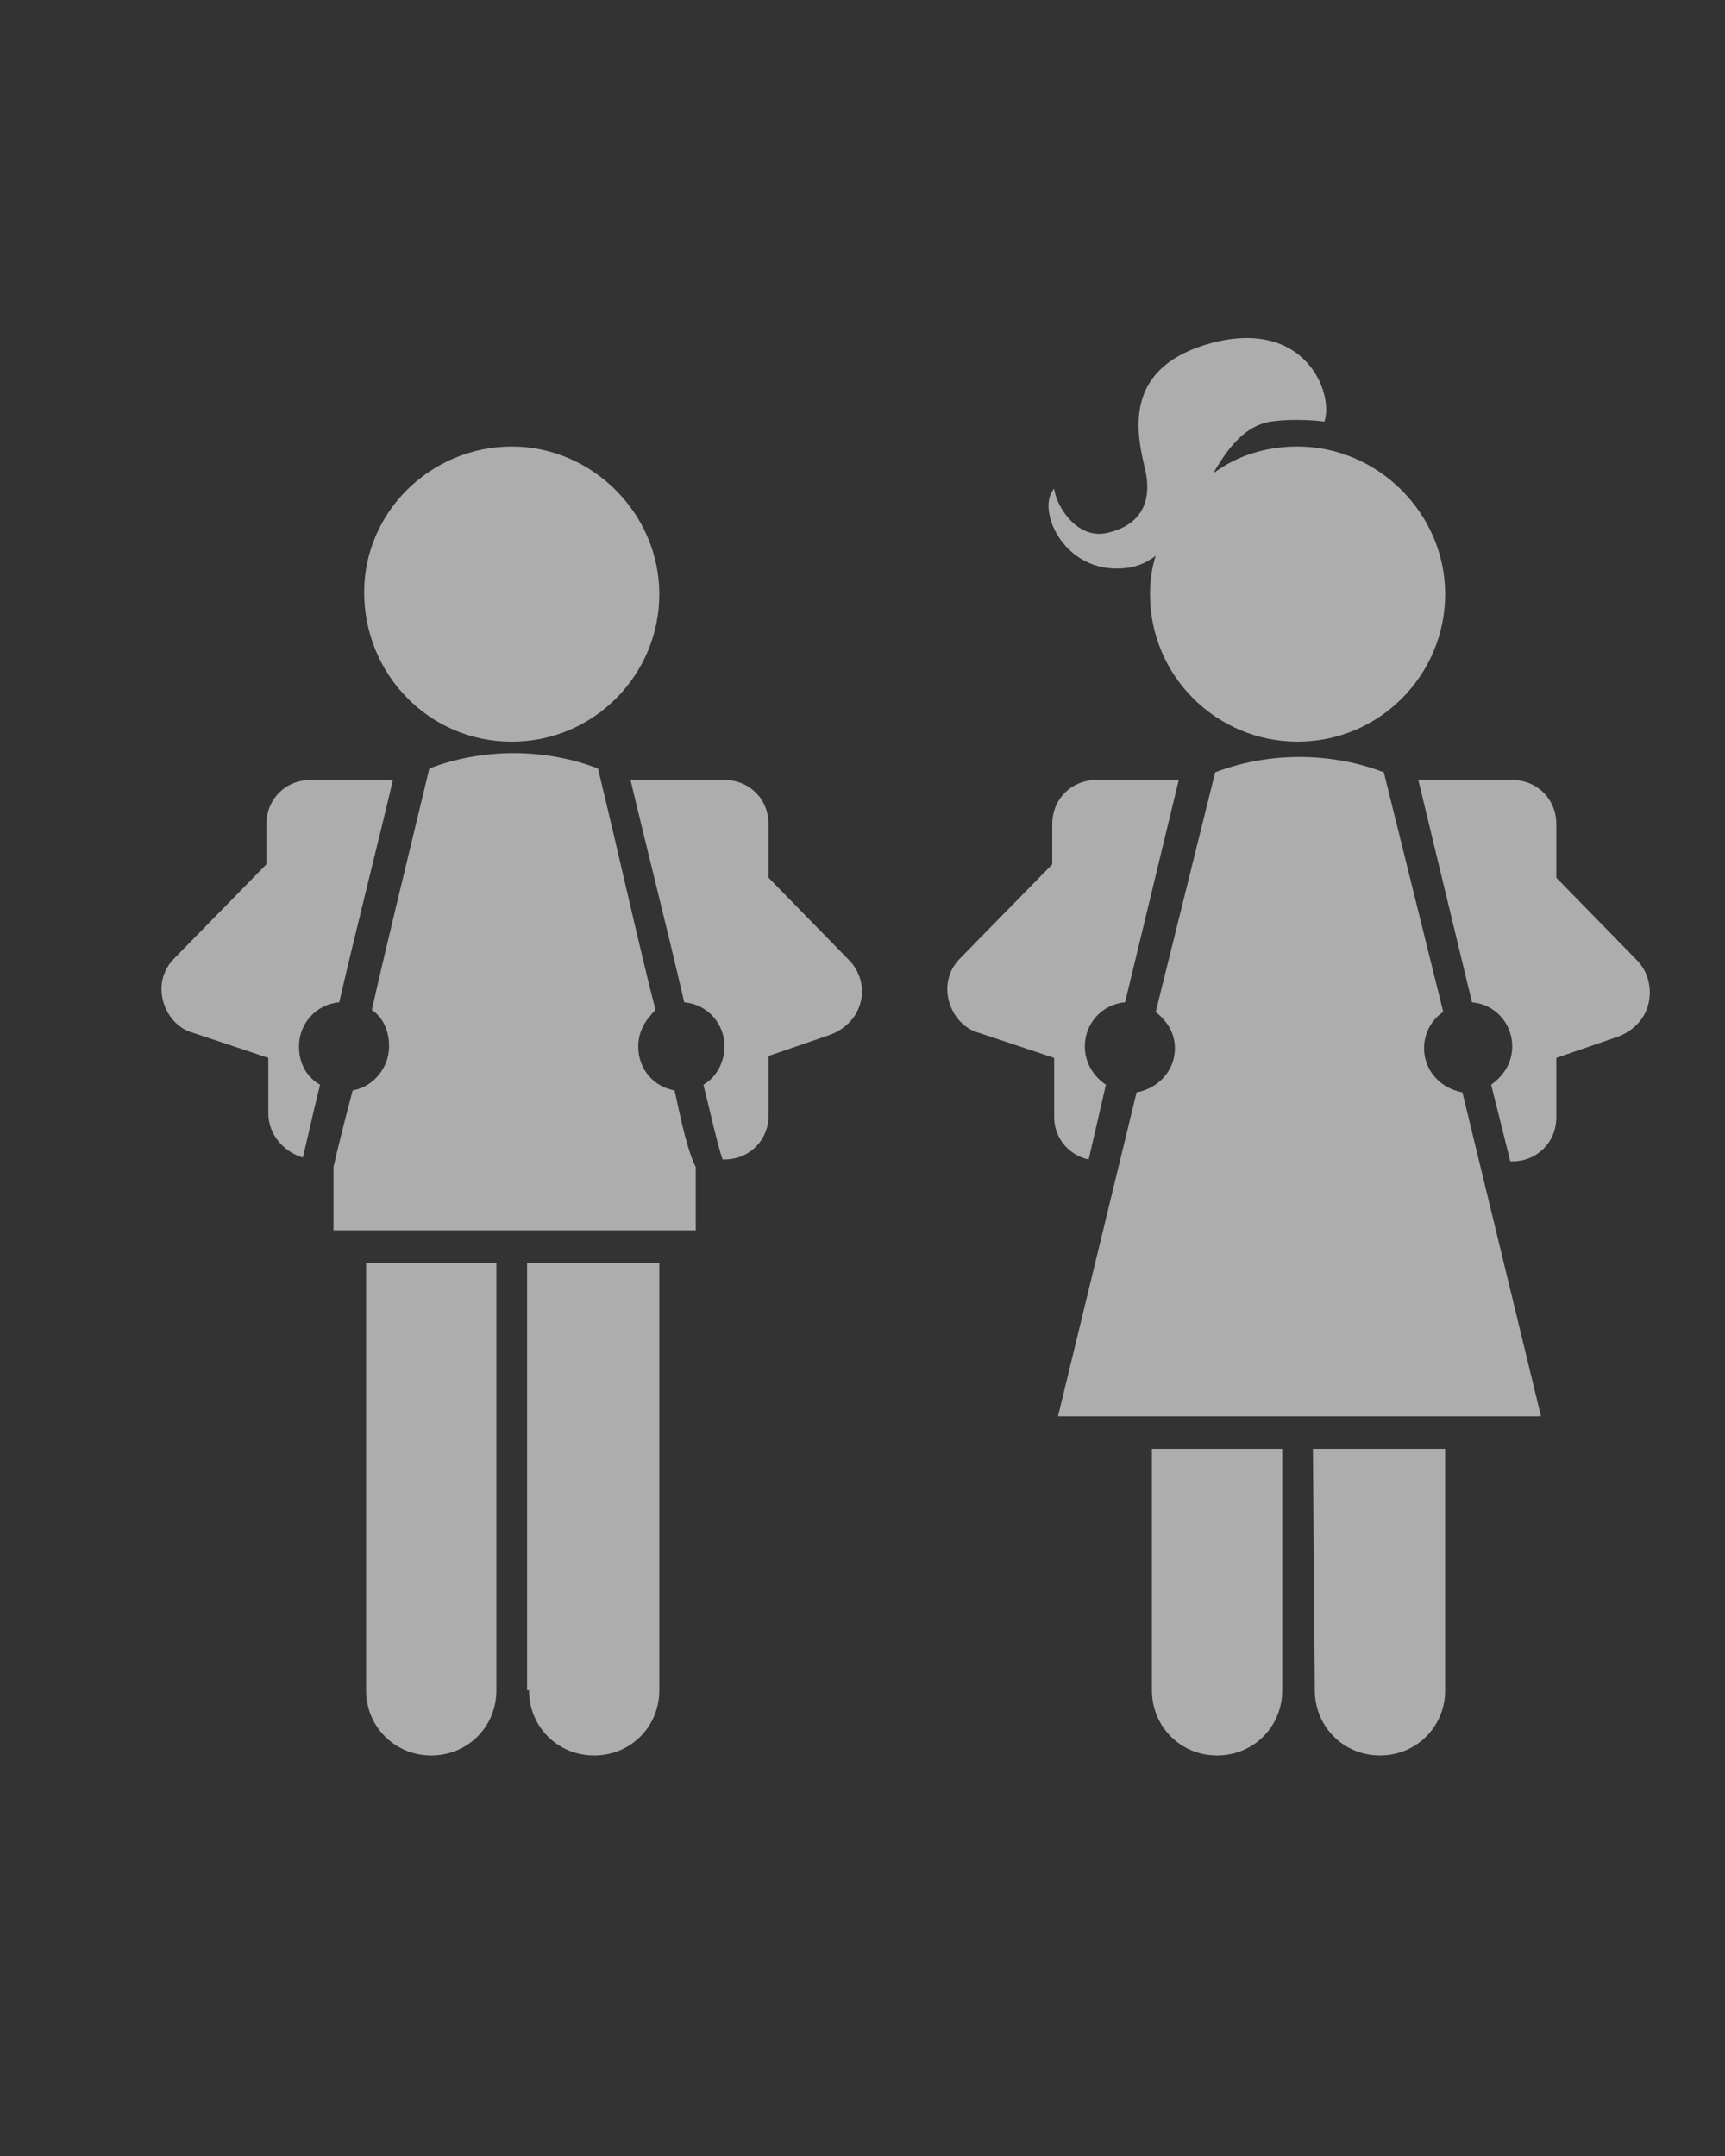 <?xml version="1.0" encoding="utf-8"?>
<!-- Generator: Adobe Illustrator 26.3.1, SVG Export Plug-In . SVG Version: 6.00 Build 0)  -->
<svg version="1.1" id="Layer_1" xmlns="http://www.w3.org/2000/svg" xmlns:xlink="http://www.w3.org/1999/xlink" x="0px" y="0px"
	 viewBox="0 0 90 112.5" style="enable-background:new 0 0 90 112.5;" xml:space="preserve">
<rect x="0" y="0" width="90" height="112.5" fill="#333333" stroke="none"/>
<style type="text/css">
	.st0{opacity:0.6;fill:#FFFFFF;}
</style>
<path class="st0" d="M19,65.9h6.9v22.3c0,1.9-1.5,3.4-3.4,3.4c-1.9,0-3.4-1.5-3.4-3.4V65.9z M27.6,88.2c0,1.9,1.5,3.4,3.4,3.4
	c1.9,0,3.4-1.5,3.4-3.4V65.9h-6.9V88.2z M16.7,56.6c-0.7-0.4-1.1-1.1-1.1-2c0-1.2,0.9-2.2,2.1-2.3c0.9-3.9,2-8.2,2.8-11.6h-4.3
	c-1.3,0-2.3,1-2.3,2.3v2.1l-4.8,4.9c-0.6,0.6-0.8,1.4-0.6,2.2c0.2,0.8,0.8,1.5,1.6,1.7l3.9,1.3v2.9c0,1.1,0.8,2,1.8,2.3
	C16,59.6,16.3,58.2,16.7,56.6z M26.7,38.7c4.3,0,7.7-3.5,7.7-7.7s-3.5-7.7-7.7-7.7S19,26.7,19,30.9C19,35.2,22.4,38.7,26.7,38.7z
	 M35.2,56.9c-1.1-0.2-1.9-1.1-1.9-2.3c0-0.8,0.4-1.4,0.9-1.9c-0.8-3.1-1.7-7.2-3-12.6c-1.3-0.5-2.8-0.8-4.4-0.8v0l0,0
	c-1.6,0-3.1,0.3-4.4,0.8c-1.3,5.4-2.3,9.5-3,12.6c0.6,0.4,0.9,1.1,0.9,1.9c0,1.1-0.8,2.1-1.9,2.3c-0.5,1.9-0.8,3.1-1,4v3.3h18.9
	v-3.3C35.9,60.1,35.6,58.8,35.2,56.9z M44.3,50.1l-4.2-4.3v-2.8c0-1.3-1-2.3-2.3-2.3h-4.9c0.8,3.4,1.9,7.7,2.8,11.6
	c1.2,0.1,2.1,1.1,2.1,2.3c0,0.8-0.4,1.6-1.1,2c0.4,1.6,0.7,3,1,3.9h0.1c1.3,0,2.3-1,2.3-2.3v-3.1l3.2-1.1c0.8-0.3,1.4-0.9,1.6-1.7
	C45.1,51.6,44.9,50.7,44.3,50.1z"/>
<path class="st0" d="M74.3,54.7c0,1.2,0.9,2.1,2,2.3l4.1,16.9H55.2l4.1-16.9c1.1-0.2,2-1.1,2-2.3c0-0.8-0.4-1.4-1-1.9l3.1-12.5
	c1.3-0.5,2.8-0.8,4.4-0.8c1.6,0,3.1,0.3,4.4,0.8l3.1,12.5C74.7,53.2,74.3,53.9,74.3,54.7z M59,29.6c0.5-0.1,0.9-0.3,1.3-0.6
	c-0.2,0.6-0.3,1.3-0.3,2c0,4.3,3.5,7.7,7.7,7.7c4.3,0,7.7-3.5,7.7-7.7s-3.5-7.7-7.7-7.7c-1.7,0-3.2,0.5-4.4,1.4
	c0.8-1.4,1.7-2.5,3-2.7c1.4-0.2,2.8,0,2.8,0c0.5-1.5-1-5.4-5.9-4.1c-4.4,1.2-4,4.3-3.5,6.4c0.5,1.9-0.2,3.1-1.9,3.5
	c-1.6,0.4-2.7-1.4-2.8-2.3C54,26.6,55.6,30.2,59,29.6z M55,58.3c0,1.1,0.8,2,1.8,2.2l0.9-3.9c-0.6-0.4-1.1-1.1-1.1-2
	c0-1.2,0.9-2.2,2.1-2.3l2.8-11.6h-4.3c-1.3,0-2.3,1-2.3,2.3v2.1l-4.8,4.9c-0.6,0.6-0.8,1.4-0.6,2.2c0.2,0.8,0.8,1.5,1.6,1.7l3.9,1.3
	C55,55.4,55,58.3,55,58.3z M60.1,75.6v12.6c0,1.9,1.5,3.4,3.4,3.4c1.9,0,3.4-1.5,3.4-3.4V75.6H60.1L60.1,75.6z M85.4,50.1l-4.2-4.3
	v-2.8c0-1.3-1-2.3-2.3-2.3H74l2.8,11.6c1.2,0.1,2.1,1.1,2.1,2.3c0,0.8-0.4,1.5-1.1,2l1,4h0.1c1.3,0,2.3-1,2.3-2.3v-3.1l3.2-1.1
	c0.8-0.3,1.4-0.9,1.6-1.7C86.2,51.6,86,50.7,85.4,50.1z M68.6,88.2L68.6,88.2c0,1.9,1.5,3.4,3.4,3.4c1.9,0,3.4-1.5,3.4-3.4V75.6
	h-6.9L68.6,88.2L68.6,88.2z"/>
</svg>
